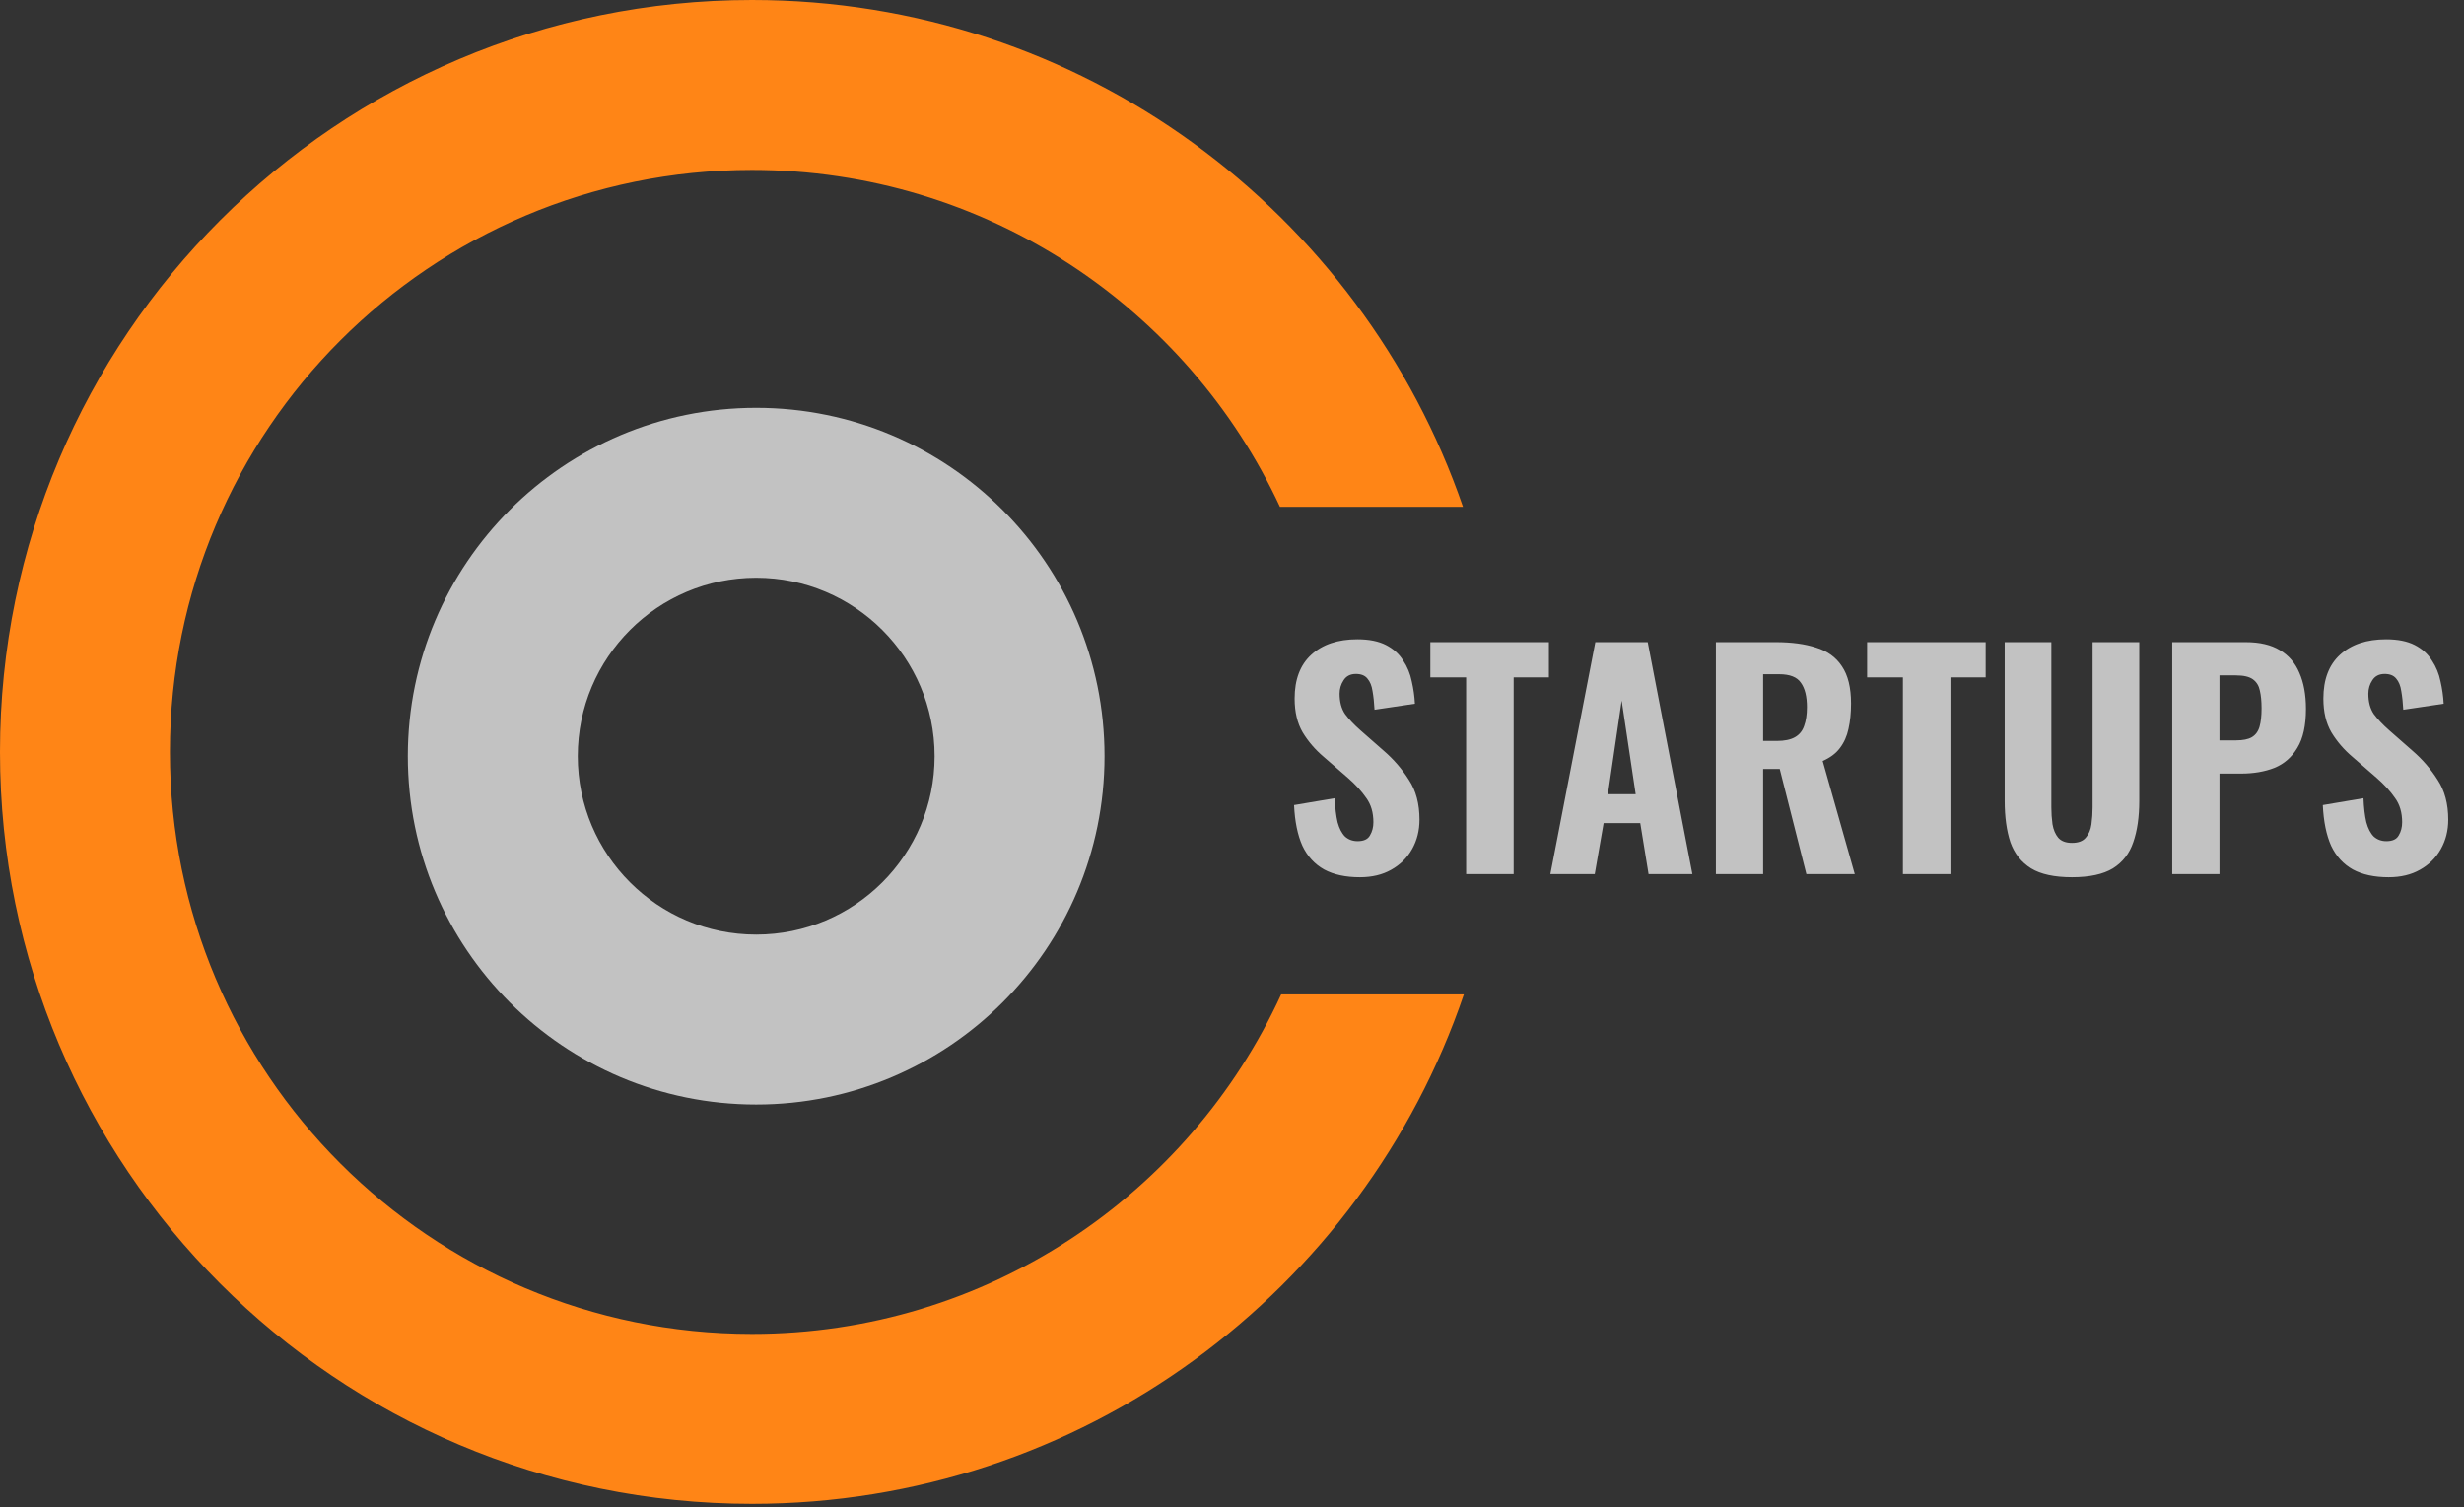 <svg width="327" height="200" viewBox="0 0 327 200" fill="none" xmlns="http://www.w3.org/2000/svg">
<rect x="0" y="0" width="327" height="200" fill="#333333" stroke="none"/>
<path fill-rule="evenodd" clip-rule="evenodd" d="M100.353 146.581C74.822 146.581 54.124 125.884 54.124 100.352C54.124 74.82 74.822 54.123 100.353 54.123C125.885 54.123 146.583 74.82 146.583 100.352C146.583 125.884 125.885 146.581 100.353 146.581ZM100.353 124.03C87.276 124.03 76.675 113.429 76.675 100.352C76.675 87.275 87.276 76.673 100.353 76.673C113.431 76.673 124.032 87.275 124.032 100.352C124.032 113.429 113.431 124.03 100.353 124.03Z" fill="white" fill-opacity="0.7"/>
<path fill-rule="evenodd" clip-rule="evenodd" d="M0 99.787C0 154.898 44.676 199.575 99.787 199.575C143.639 199.575 180.884 171.289 194.272 131.967H170.023C157.82 158.557 130.961 177.024 99.788 177.024C57.132 177.024 22.552 142.444 22.552 99.787C22.552 57.131 57.132 22.551 99.788 22.551C130.825 22.551 157.586 40.857 169.863 67.261H194.154C180.665 28.12 143.51 0 99.787 0C44.676 0 0 44.676 0 99.787Z" fill="#FF8516"/>
<path opacity="0.7" d="M180.477 116.418C178.577 116.418 176.994 116.076 175.727 115.392C174.461 114.683 173.498 113.631 172.839 112.238C172.206 110.819 171.839 109.021 171.737 106.842L177.133 105.93C177.184 107.197 177.311 108.261 177.513 109.122C177.741 109.958 178.071 110.591 178.501 111.022C178.957 111.427 179.515 111.63 180.173 111.63C180.984 111.63 181.529 111.377 181.807 110.87C182.111 110.363 182.263 109.781 182.263 109.122C182.263 107.83 181.947 106.753 181.313 105.892C180.705 105.005 179.895 104.119 178.881 103.232L175.689 100.458C174.549 99.495 173.612 98.406 172.877 97.19C172.168 95.974 171.813 94.479 171.813 92.706C171.813 90.173 172.548 88.235 174.017 86.892C175.512 85.524 177.551 84.84 180.135 84.84C181.681 84.84 182.947 85.093 183.935 85.6C184.923 86.107 185.683 86.791 186.215 87.652C186.773 88.488 187.153 89.413 187.355 90.426C187.583 91.414 187.723 92.402 187.773 93.39L182.415 94.188C182.365 93.251 182.276 92.427 182.149 91.718C182.048 91.009 181.82 90.451 181.465 90.046C181.136 89.641 180.629 89.438 179.945 89.438C179.211 89.438 178.666 89.717 178.311 90.274C177.957 90.806 177.779 91.401 177.779 92.06C177.779 93.149 178.02 94.049 178.501 94.758C179.008 95.442 179.692 96.164 180.553 96.924L183.669 99.66C184.961 100.775 186.063 102.054 186.975 103.498C187.913 104.917 188.381 106.677 188.381 108.78C188.381 110.224 188.052 111.529 187.393 112.694C186.735 113.859 185.81 114.771 184.619 115.43C183.454 116.089 182.073 116.418 180.477 116.418ZM194.571 116V89.894H189.821V85.22H205.553V89.894H200.879V116H194.571ZM205.749 116L211.715 85.22H218.669L224.597 116H218.783L217.681 109.236H212.817L211.639 116H205.749ZM213.387 105.398H217.073L215.211 92.972L213.387 105.398ZM227.716 116V85.22H235.696C237.774 85.22 239.547 85.461 241.016 85.942C242.511 86.398 243.651 87.221 244.436 88.412C245.247 89.603 245.652 91.249 245.652 93.352C245.652 94.619 245.538 95.746 245.31 96.734C245.108 97.697 244.728 98.545 244.17 99.28C243.638 99.989 242.878 100.559 241.89 100.99L246.146 116H239.724L236.19 102.054H233.986V116H227.716ZM233.986 98.33H235.81C236.824 98.33 237.622 98.165 238.204 97.836C238.787 97.507 239.192 97.013 239.42 96.354C239.674 95.67 239.8 94.834 239.8 93.846C239.8 92.427 239.534 91.351 239.002 90.616C238.496 89.856 237.533 89.476 236.114 89.476H233.986V98.33ZM252.536 116V89.894H247.786V85.22H263.518V89.894H258.844V116H252.536ZM274.974 116.418C272.643 116.418 270.832 116.025 269.54 115.24C268.248 114.429 267.336 113.277 266.804 111.782C266.297 110.262 266.044 108.425 266.044 106.272V85.22H272.238V107.146C272.238 107.906 272.289 108.653 272.39 109.388C272.517 110.123 272.77 110.718 273.15 111.174C273.555 111.63 274.163 111.858 274.974 111.858C275.81 111.858 276.418 111.63 276.798 111.174C277.203 110.718 277.457 110.123 277.558 109.388C277.659 108.653 277.71 107.906 277.71 107.146V85.22H283.904V106.272C283.904 108.425 283.638 110.262 283.106 111.782C282.599 113.277 281.7 114.429 280.408 115.24C279.116 116.025 277.305 116.418 274.974 116.418ZM288.279 116V85.22H298.045C299.894 85.22 301.401 85.575 302.567 86.284C303.732 86.968 304.593 87.969 305.151 89.286C305.733 90.603 306.025 92.199 306.025 94.074C306.025 96.278 305.645 98.001 304.885 99.242C304.15 100.483 303.137 101.37 301.845 101.902C300.553 102.409 299.071 102.662 297.399 102.662H294.549V116H288.279ZM294.549 98.254H296.753C297.665 98.254 298.361 98.115 298.843 97.836C299.349 97.532 299.691 97.063 299.869 96.43C300.046 95.797 300.135 94.986 300.135 93.998C300.135 93.061 300.059 92.275 299.907 91.642C299.78 91.009 299.476 90.515 298.995 90.16C298.513 89.805 297.753 89.628 296.715 89.628H294.549V98.254ZM317.003 116.418C315.103 116.418 313.52 116.076 312.253 115.392C310.986 114.683 310.024 113.631 309.365 112.238C308.732 110.819 308.364 109.021 308.263 106.842L313.659 105.93C313.71 107.197 313.836 108.261 314.039 109.122C314.267 109.958 314.596 110.591 315.027 111.022C315.483 111.427 316.04 111.63 316.699 111.63C317.51 111.63 318.054 111.377 318.333 110.87C318.637 110.363 318.789 109.781 318.789 109.122C318.789 107.83 318.472 106.753 317.839 105.892C317.231 105.005 316.42 104.119 315.407 103.232L312.215 100.458C311.075 99.495 310.138 98.406 309.403 97.19C308.694 95.974 308.339 94.479 308.339 92.706C308.339 90.173 309.074 88.235 310.543 86.892C312.038 85.524 314.077 84.84 316.661 84.84C318.206 84.84 319.473 85.093 320.461 85.6C321.449 86.107 322.209 86.791 322.741 87.652C323.298 88.488 323.678 89.413 323.881 90.426C324.109 91.414 324.248 92.402 324.299 93.39L318.941 94.188C318.89 93.251 318.802 92.427 318.675 91.718C318.574 91.009 318.346 90.451 317.991 90.046C317.662 89.641 317.155 89.438 316.471 89.438C315.736 89.438 315.192 89.717 314.837 90.274C314.482 90.806 314.305 91.401 314.305 92.06C314.305 93.149 314.546 94.049 315.027 94.758C315.534 95.442 316.218 96.164 317.079 96.924L320.195 99.66C321.487 100.775 322.589 102.054 323.501 103.498C324.438 104.917 324.907 106.677 324.907 108.78C324.907 110.224 324.578 111.529 323.919 112.694C323.26 113.859 322.336 114.771 321.145 115.43C319.98 116.089 318.599 116.418 317.003 116.418Z" fill="white"/>
</svg>
